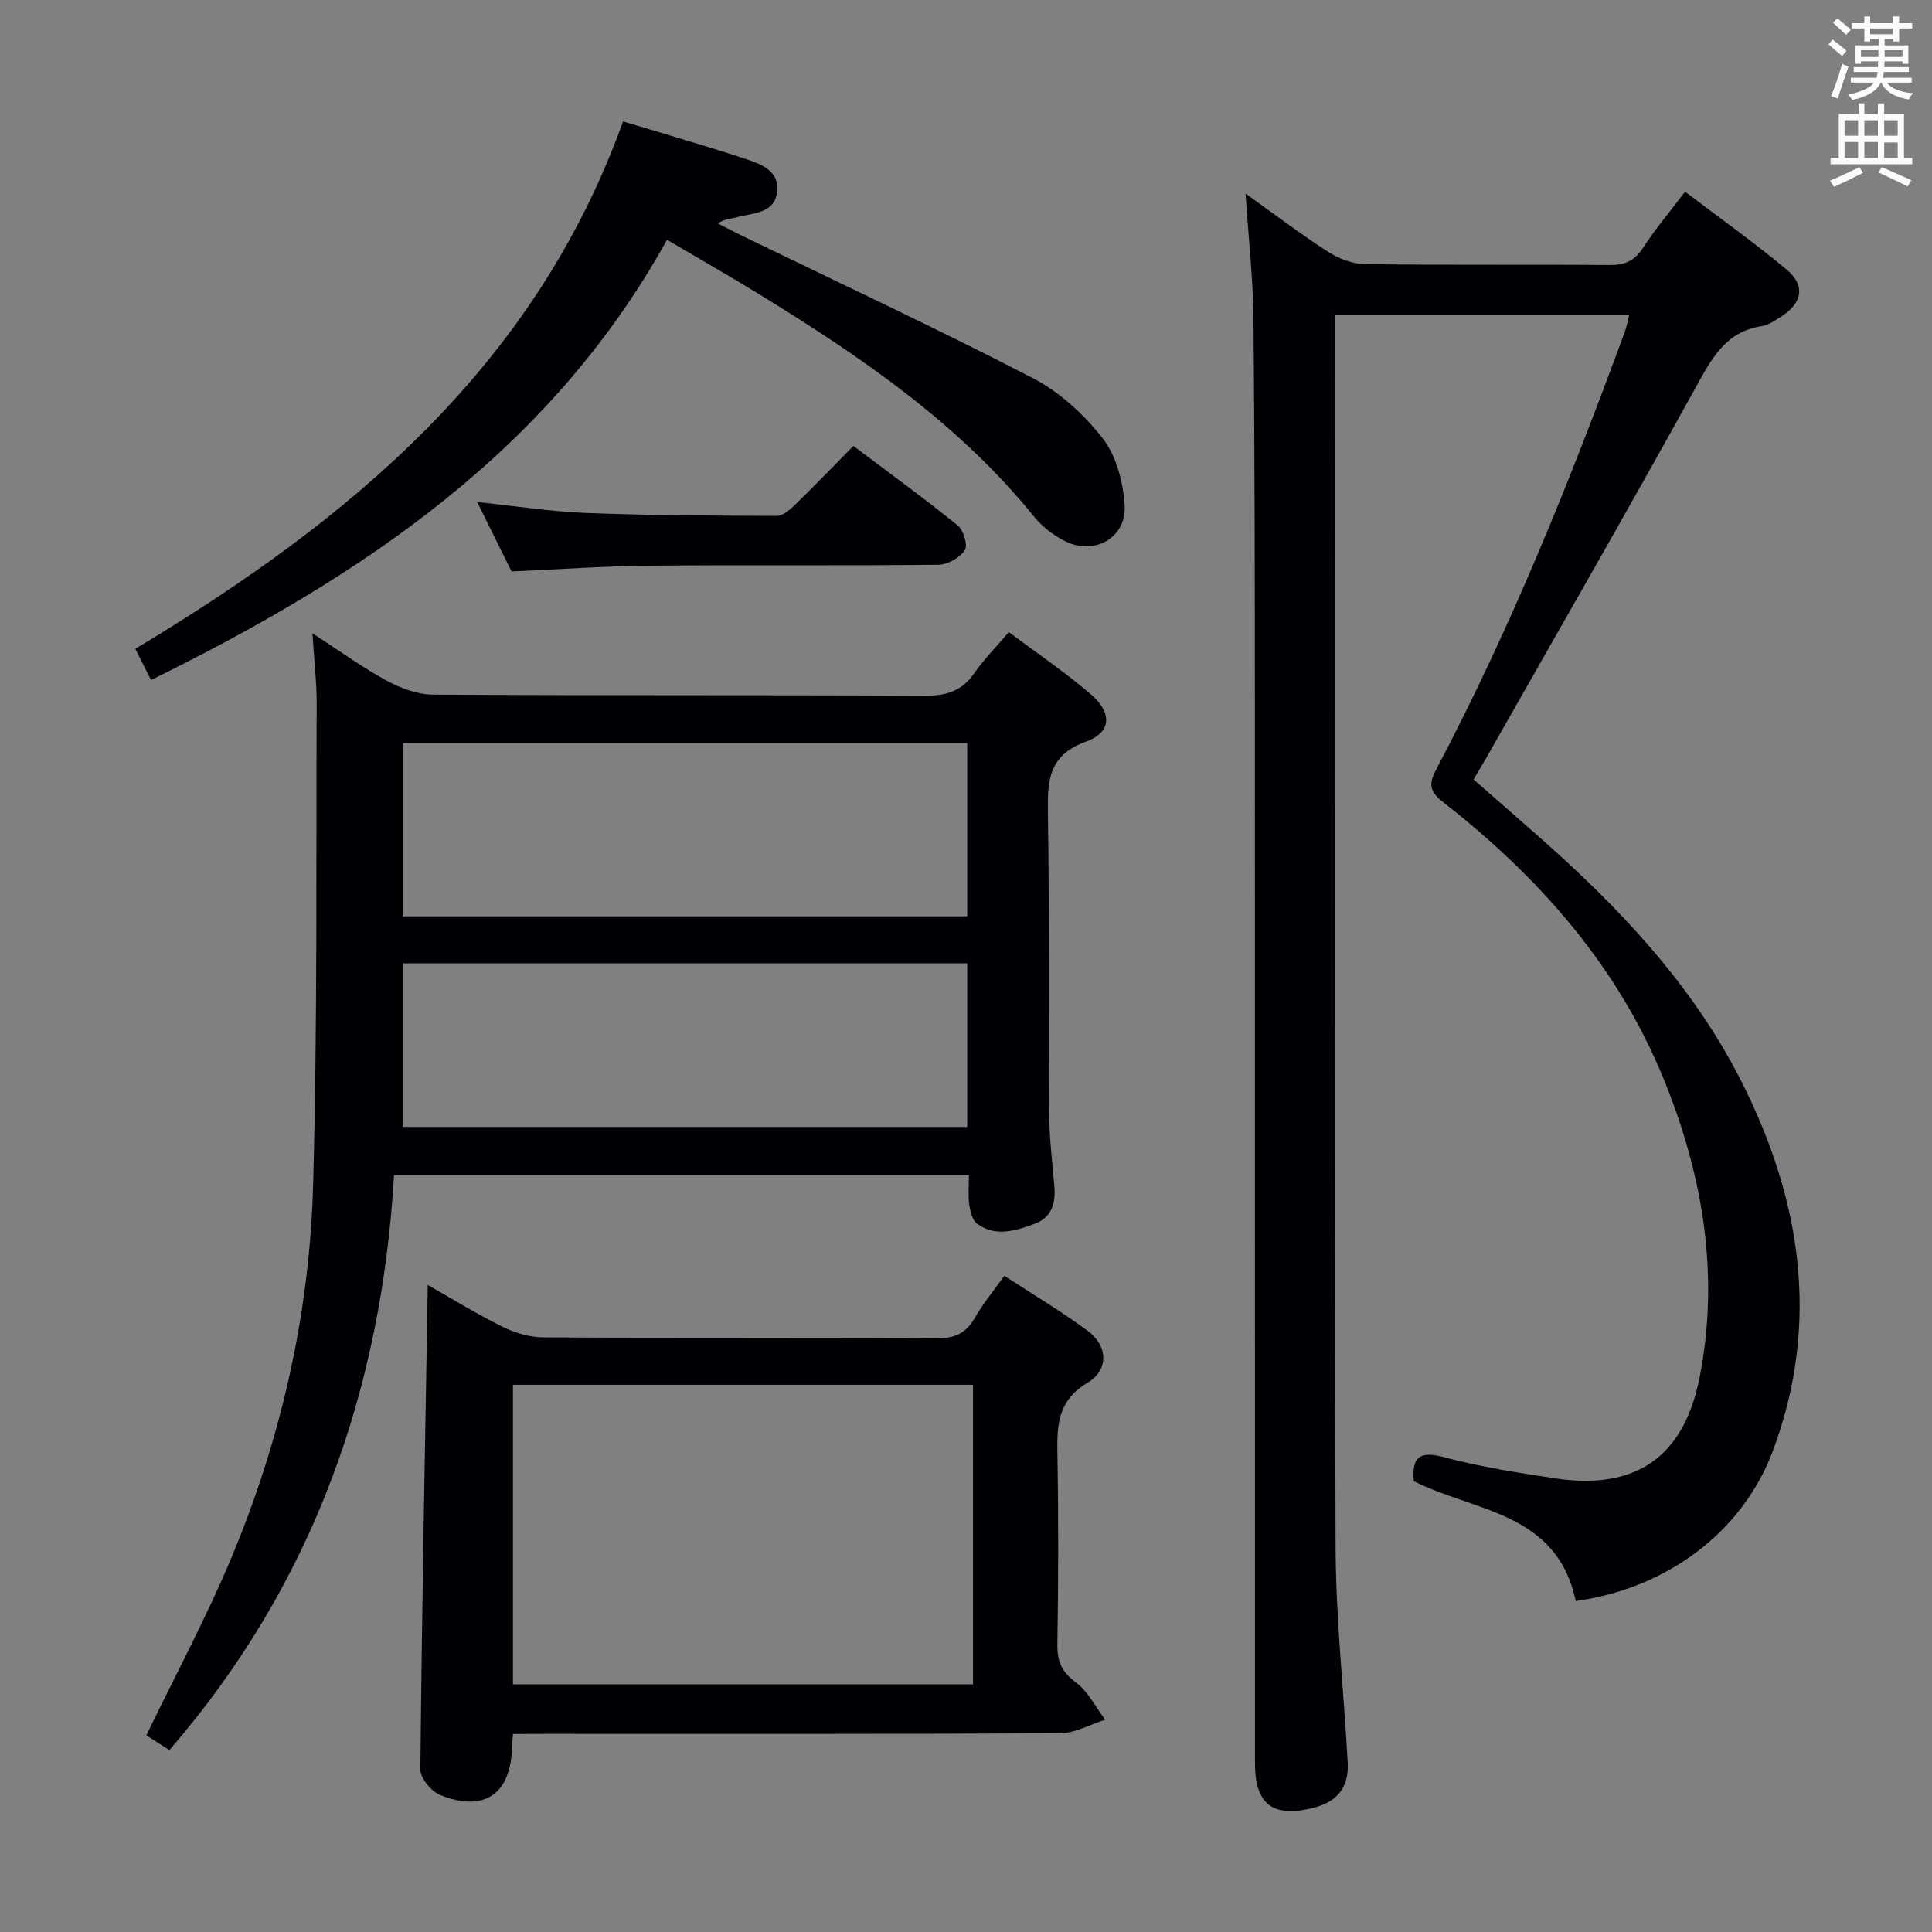 <svg enable-background="new 0 0 400 400" viewBox="0 0 400 400" xmlns="http://www.w3.org/2000/svg"><rect x="0" y="0" width="400" height="400" fill="#808080" stroke="none"/><g fill="#010105"><path d="m326.24 331.47c-3.91-18.53-21.09-18.48-33.53-24.82-.44-4.99 1.19-6.32 6.33-4.94 7.51 2.01 15.26 3.21 22.96 4.37 16.56 2.5 26.64-4.35 29.88-20.88 4.17-21.19.7-41.71-7.29-61.46-9.55-23.62-25.88-42.08-45.72-57.6-2.8-2.19-3.21-3.64-1.51-6.85 15.39-29.14 27.67-59.65 39.02-90.54.39-1.05.58-2.18.92-3.51-20.27 0-40.23 0-60.9 0v5.51c0 83.15-.13 166.3.12 249.45.04 14.93 1.7 29.85 2.51 44.77.27 4.99-2.11 8.07-7.12 9.33-8.32 2.09-12.08-.64-12.08-9.25-.02-71.82.01-143.64-.02-215.46-.01-27.83-.03-55.65-.29-83.48-.08-8.28-1.01-16.55-1.64-26.03 6.18 4.41 11.49 8.47 17.11 12.07 2.22 1.42 5.09 2.51 7.68 2.54 16.83.22 33.66.04 50.49.18 3.17.03 5.23-.81 7-3.54 2.52-3.89 5.54-7.45 8.72-11.64 7.16 5.45 14.33 10.53 21.05 16.15 3.93 3.29 3.21 6.94-1.17 9.7-1.26.79-2.59 1.77-3.99 1.98-7.55 1.14-10.41 6.76-13.72 12.74-14.24 25.76-28.93 51.27-43.46 76.87-.74 1.3-1.52 2.57-2.51 4.24 4.62 4.05 9.22 8.05 13.79 12.09 16.44 14.53 31.41 30.32 41.48 50.07 12.52 24.56 16.57 50.15 6.82 76.56-6.34 17.23-22.27 28.84-40.93 31.38z"/><path d="m35.07 362.34c-1.64-1.05-3.41-2.19-4.77-3.06 6-12.43 12.37-24.27 17.55-36.62 10.35-24.71 16.25-50.66 16.98-77.41.9-33.12.6-66.26.73-99.4.02-4.46-.51-8.93-.87-14.73 5.7 3.69 10.33 7.07 15.32 9.78 2.91 1.57 6.4 2.89 9.64 2.91 33.99.21 67.98.05 101.97.23 4.39.02 7.55-1.01 10.08-4.65 1.99-2.85 4.47-5.35 7.17-8.52 5.77 4.33 11.71 8.32 17.07 12.96 4.38 3.79 4.16 7.83-1.1 9.72-7.78 2.79-7.98 8.07-7.88 14.76.32 20.82.11 41.65.26 62.48.04 4.98.67 9.95 1.08 14.93.28 3.47-.58 6.37-4.13 7.67-3.94 1.44-8.06 2.78-11.88-.04-.99-.73-1.42-2.54-1.62-3.93-.27-1.92-.07-3.9-.07-6.09-39.73 0-78.83 0-119.02 0-2.6 44.39-16.73 84.61-46.51 119.01zm165.18-208.5c-39.24 0-78.08 0-116.86 0v35.88h116.86c0-11.94 0-23.69 0-35.88zm0 79.48c0-11.68 0-22.77 0-33.87-39.19 0-78.04 0-116.88 0v33.87z"/><path d="m106.21 359c-.1 1.32-.19 1.98-.2 2.63-.21 9.78-5.68 13.66-14.84 10.03-1.85-.73-4.16-3.51-4.14-5.32.32-33.26.96-66.52 1.53-100.3 5.17 2.93 10.21 6.05 15.5 8.66 2.56 1.26 5.58 2.17 8.41 2.19 27.16.16 54.31 0 81.47.2 3.86.03 6.14-1.15 7.98-4.39 1.62-2.85 3.77-5.4 6.02-8.57 5.9 3.86 11.74 7.34 17.19 11.35 4.23 3.11 4.55 8.1.02 10.81-6.36 3.81-6.33 9.1-6.22 15.2.23 12.99.19 25.99-.01 38.98-.05 3.5.89 5.69 3.82 7.85 2.54 1.88 4.09 5.1 6.08 7.73-3.11.97-6.22 2.78-9.33 2.8-35.82.2-71.64.13-107.46.13-1.8.02-3.61.02-5.82.02zm-.01-10.28h95.25c0-20.79 0-41.31 0-62.01-31.93 0-63.49 0-95.25 0z"/><path d="m129 25.14c8.87 2.69 16.99 5.01 25 7.65 3.25 1.07 7.29 2.35 6.91 6.73-.42 4.74-5.01 4.55-8.41 5.47-1.1.3-2.29.23-3.9 1.27 1.6.81 3.2 1.65 4.81 2.44 20.16 9.79 40.48 19.27 60.39 29.57 5.57 2.88 10.67 7.57 14.55 12.55 2.8 3.61 4.16 9 4.49 13.72.48 6.86-6.4 10.64-12.55 7.39-2.3-1.21-4.56-2.93-6.18-4.94-15.65-19.36-35.83-33.1-56.73-45.95-6.08-3.74-12.29-7.27-19.29-11.4-24.21 43.81-63.45 69.82-106.83 91.15-1.07-2.13-2.1-4.19-3.24-6.46 44.06-26.48 82.6-58.09 100.98-109.19z"/><path d="m105.91 118.31c-2.1-4.24-4.43-8.96-7.11-14.37 7.94.83 15.22 1.98 22.54 2.26 13.13.51 26.29.56 39.44.61 1.23 0 2.66-1.17 3.67-2.15 4.05-3.94 7.97-8.01 12.24-12.33 7.42 5.59 14.66 10.84 21.61 16.47 1.2.97 2.13 4.16 1.45 5.14-1.07 1.56-3.58 2.97-5.5 2.99-19.99.21-39.98.01-59.97.19-9.27.09-18.55.76-28.37 1.19z"/></g><path d="m378.6 9.2.8-1c.9.7 1.9 1.4 2.9 2.3l-.9 1.1c-1.1-.9-2-1.7-2.8-2.4zm.5 10.7c.9-2.1 1.6-4.3 2.3-6.7.4.2.8.4 1.3.6-.7 2.1-1.5 4.3-2.2 6.6zm.4-15.2.9-.9c1 .8 2 1.6 2.8 2.4l-1 1c-1-.9-1.9-1.8-2.7-2.5zm12.5-1.3h1.2v1.4h2.7v1.1h-2.7v2.7h-1.2v-.5h-1.8v1.3h4.9v3.8h-1.2v-.5h-3.7c0 .4-.1.9-.1 1.2h5.1v1h-5.2c0 .5-.1.9-.2 1.2h6v1h-5.2c1.1 1.3 2.9 2 5.5 2.2-.4.4-.7.8-.9 1.3-2.9-.5-4.8-1.6-5.7-3.5h-.1c-.8 1.7-2.7 2.9-5.9 3.6-.2-.4-.6-.8-.9-1.1 2.8-.6 4.6-1.4 5.4-2.5h-4.8v-1h5.3c.1-.3.2-.7.2-1.2h-4.9v-1h5c0-.4 0-.8.1-1.2h-3.6v.5h-1.2v-3.8h4.9v-1.3h-1.8v.5h-1.2v-2.7h-2.6v-1.1h2.6v-1.4h1.2v1.4h4.7v-1.4zm-6.7 8.4h3.6c0-.4 0-.9 0-1.4h-3.6zm1.9-4.7h4.7v-1.2h-4.7zm6.7 3.3h-3.7v1.4h3.7z" fill="#fafbfa"/><path d="m384.7 21.4h1.3v2.2h2.8v-2.2h1.3v2.2h4.1v9.1h1.7v1.3h-16.9v-1.3h1.7v-9.1h4.1v-2.2zm.3 13.2.7 1.2c-1.8.9-3.8 1.9-6 2.9-.2-.4-.5-.8-.8-1.3 2.4-1 4.4-2 6.1-2.8zm-3.1-6.5h2.8v-3.2h-2.8zm0 4.6h2.8v-3.3h-2.8zm4.1-4.6h2.8v-3.2h-2.8zm0 4.6h2.8v-3.3h-2.8zm3.6 1.9c2.1.9 4.1 1.8 6.1 2.7l-.7 1.3c-2.2-1.1-4.2-2-6.1-2.9zm3.3-9.7h-2.8v3.2h2.8zm-2.8 7.8h2.8v-3.2h-2.8z" fill="#fafbfa"/></svg>